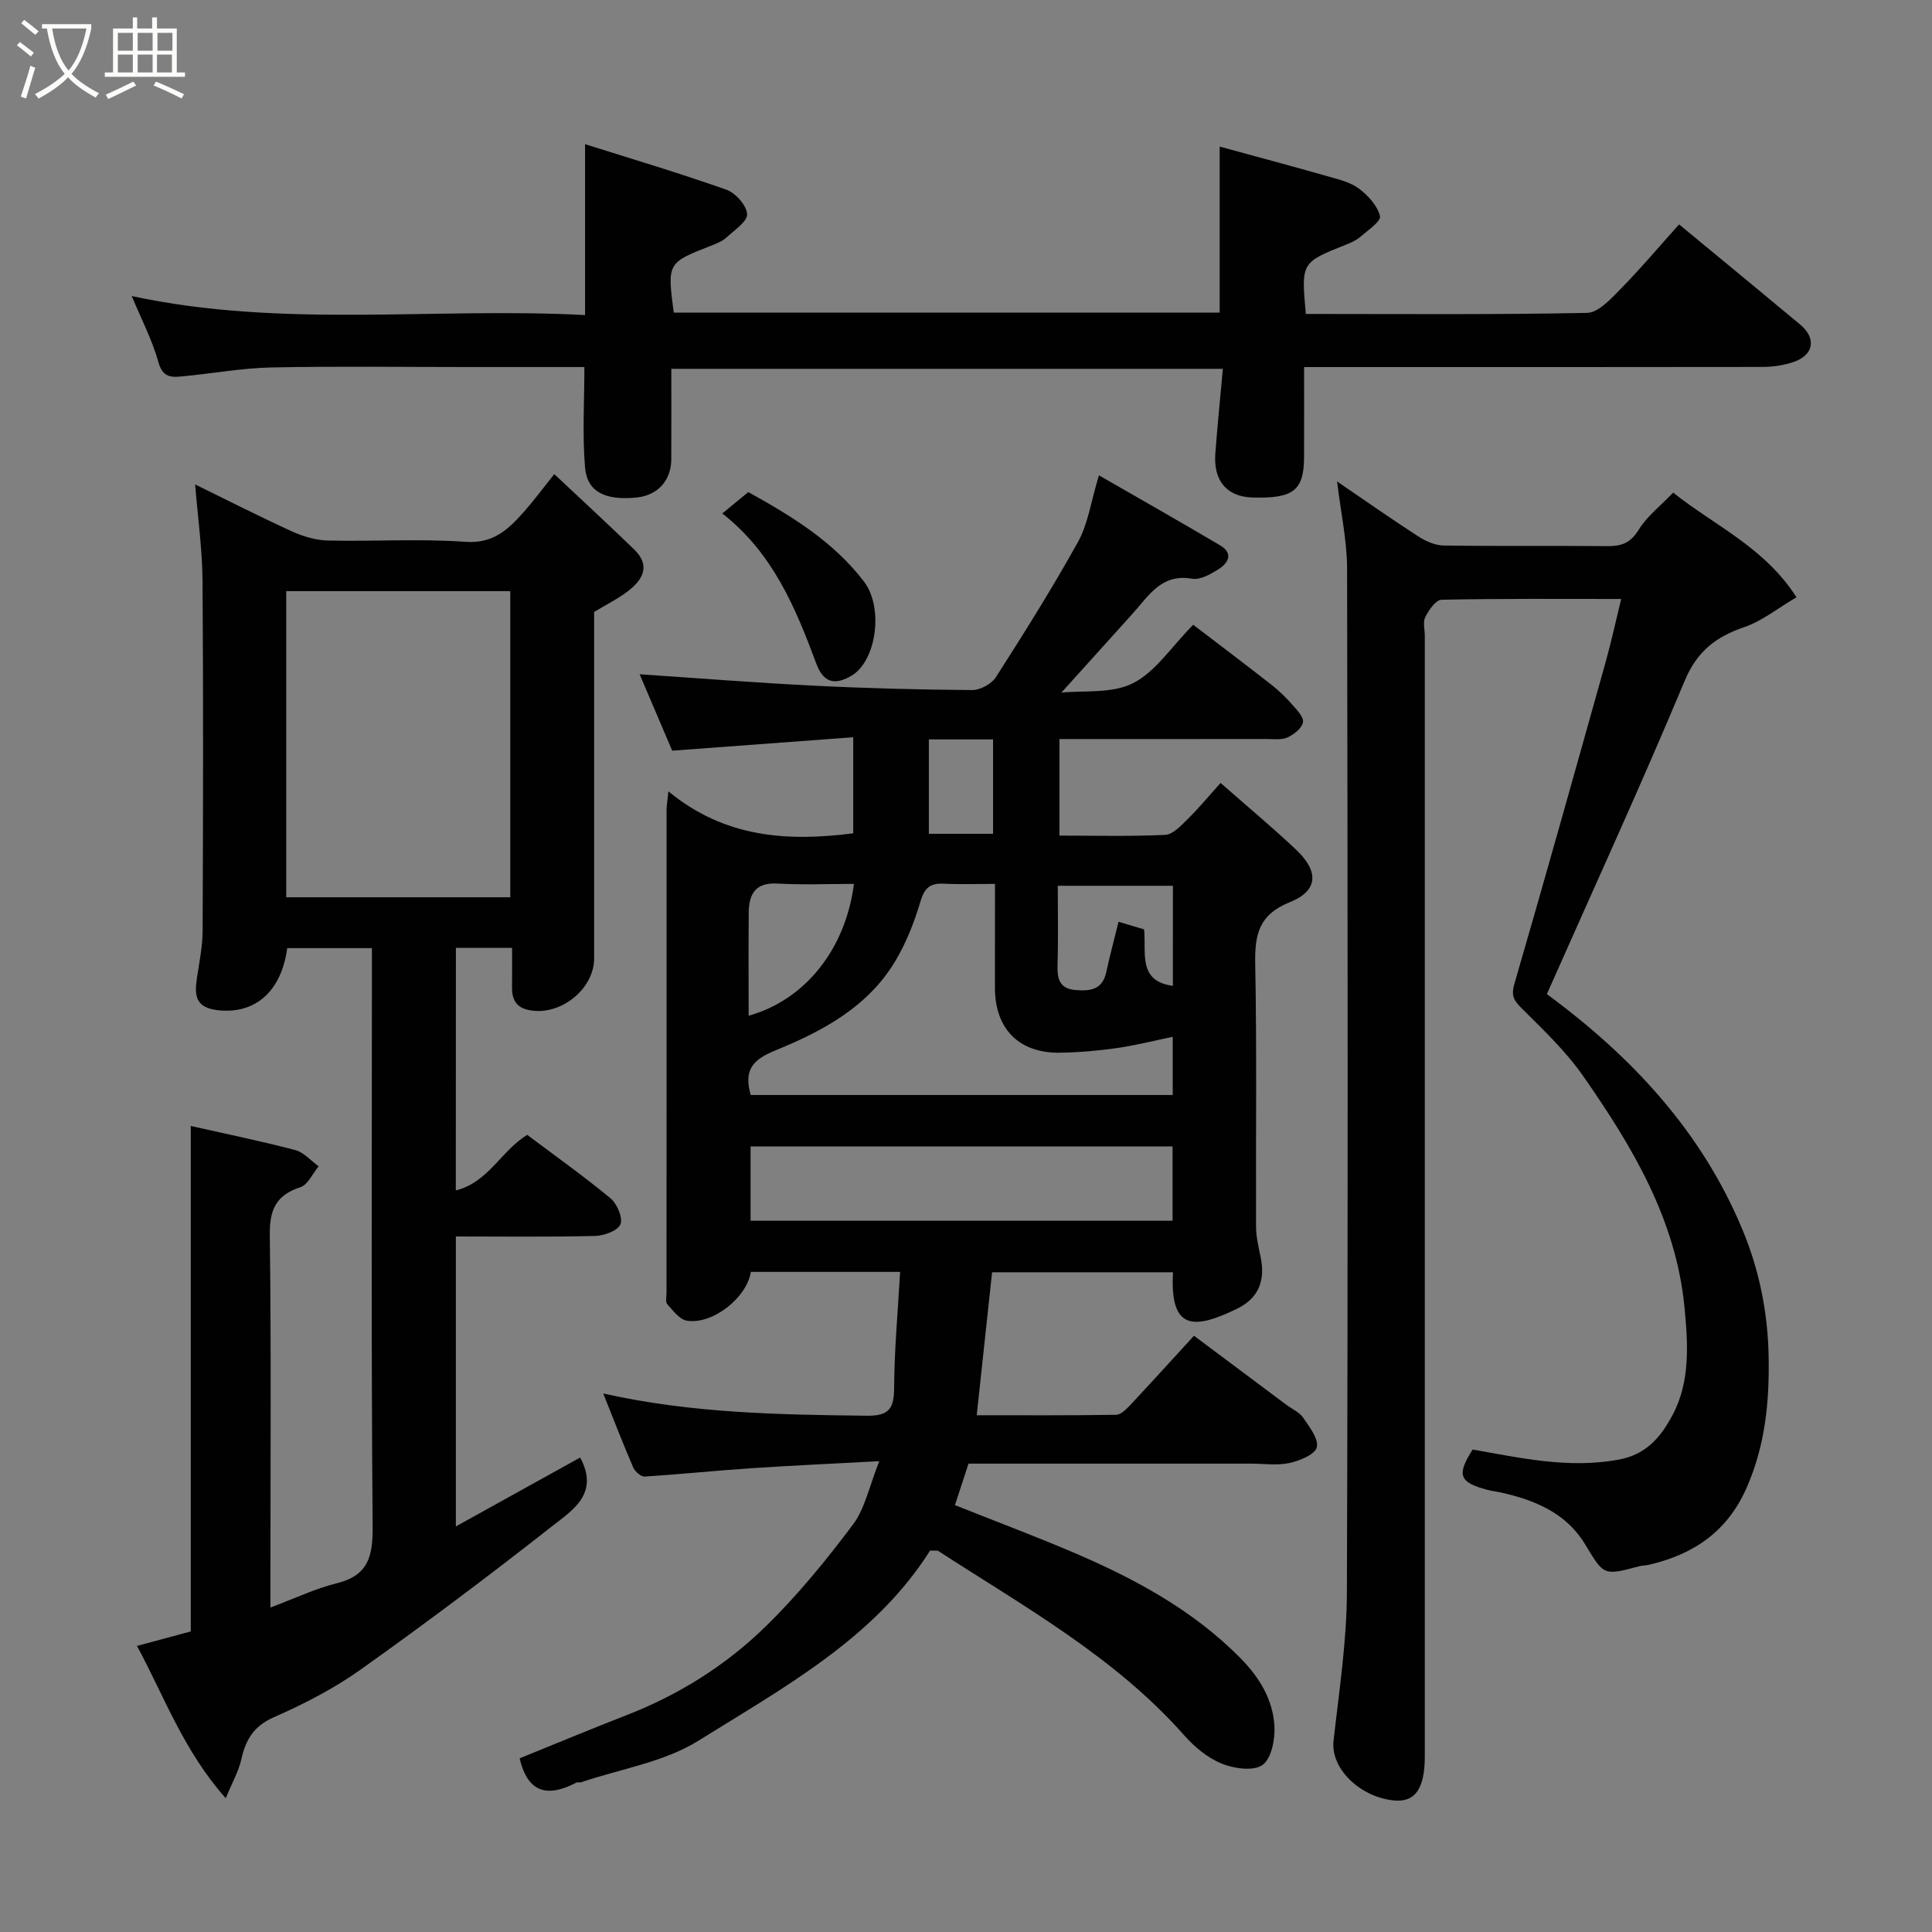 <svg enable-background="new 0 0 400 400" viewBox="0 0 400 400" xmlns="http://www.w3.org/2000/svg"><rect x="0" y="0" width="400" height="400" fill="#808080" stroke="none"/><path d="m6.4 11.7c-1-.8-1.9-1.6-2.9-2.3l.6-.7c.9.7 1.9 1.4 2.9 2.2zm-2.1 8.3c.7-2.1 1.4-4.2 2-6.4.2.1.6.3 1 .4-.7 2.3-1.3 4.4-1.9 6.4zm3-12.8c-1.1-.9-2.1-1.7-2.9-2.4l.6-.7c1 .8 2 1.5 3 2.4zm1.4-1.3v-.9h10.2v.9c-.9 4.2-2.3 7.3-4.1 9.4 1.3 1.4 3.2 2.7 5.7 4-.2.2-.4.5-.7.9-2.5-1.4-4.4-2.7-5.7-4.2-1.4 1.5-3.5 3-6.1 4.4 0 0 0 0-.1-.1-.3-.4-.5-.7-.7-.8 2.7-1.4 4.7-2.8 6.2-4.2-1.8-2.2-3-5.3-3.7-9.4zm9.2 0h-7.1c.6 3.8 1.7 6.7 3.4 8.7 1.7-2 2.9-4.8 3.7-8.7z" fill="#fbfcfa"/><path d="m31.6 3.6h.9v2.3h4.1v9.1h1.7v.9h-16.6v-.9h1.7v-9.1h4.1v-2.3h.9v2.3h3.1v-2.3zm-4 13.3.6.8c-1.9.9-3.8 1.9-5.8 2.8-.2-.3-.3-.6-.5-.9 2-.9 3.9-1.8 5.7-2.7zm-3.2-10.1v3.7h3.1v-3.7zm0 4.5v3.7h3.1v-3.7zm4.1-4.5v3.7h3.1v-3.7zm0 4.5v3.7h3.1v-3.7zm9.1 9.1c-2.1-1.1-4.1-2-5.8-2.7l.5-.8c2.2.9 4.1 1.8 5.8 2.6zm-1.9-13.6h-3.1v3.7h3.1zm-3.2 4.5v3.7h3.1v-3.7z" fill="#fbfcfa"/><g fill="#010101"><path d="m107.59 364.04c7.35-2.97 14.7-6.05 22.14-8.94 10.81-4.2 20.52-10.29 28.74-18.31 6.63-6.46 12.56-13.73 18.12-21.14 2.5-3.33 3.36-7.89 5.46-13.13-9.72.53-18.11.9-26.49 1.46-7.37.49-14.72 1.26-22.09 1.72-.77.05-2-1.03-2.36-1.86-2.12-4.91-4.05-9.91-6.22-15.34 18.23 4.11 36.42 4.4 54.63 4.61 4.52.05 5.58-1.48 5.6-5.75.04-7.9.77-15.79 1.24-24.03-10.76 0-20.84 0-30.91 0-.8 5.3-7.86 10.94-13.22 10.11-1.51-.23-2.88-2.08-4.07-3.41-.43-.48-.16-1.6-.16-2.44 0-33.33 0-66.66.01-99.99 0-.77.15-1.54.37-3.76 11.64 9.58 24.54 10.45 38.27 8.69 0-6.19 0-12.57 0-19.89-12.34.91-24.57 1.82-37.48 2.78-2.17-5.1-4.62-10.83-6.74-15.82 11.92.8 23.99 1.76 36.07 2.36 10.92.55 21.86.83 32.8.91 1.67.01 4.02-1.29 4.92-2.71 5.88-9.2 11.7-18.46 16.99-28 2.05-3.7 2.63-8.21 4.31-13.75 8.43 4.85 16.82 9.6 25.12 14.52 2.78 1.65 1.66 3.67-.39 4.94-1.62 1.01-3.76 2.24-5.42 1.95-6.41-1.13-9.02 3.57-12.37 7.27-4.85 5.37-9.69 10.75-14.71 16.31 4.55-.48 10.41.26 14.8-1.94 4.65-2.33 7.9-7.46 12.49-12.11 5.43 4.15 10.84 8.23 16.17 12.4 1.56 1.22 3.01 2.63 4.32 4.12.97 1.1 2.44 2.62 2.24 3.67-.24 1.24-1.88 2.54-3.22 3.14-1.27.57-2.94.32-4.43.32-14.14.02-28.29.01-42.77.01v19.99c7.34 0 14.63.2 21.89-.15 1.61-.08 3.29-1.93 4.65-3.26 2.25-2.2 4.26-4.65 6.82-7.49 5.57 4.9 10.73 9.19 15.6 13.79 4.81 4.54 4.63 8.53-1.27 10.9-6.37 2.56-7.27 6.63-7.16 12.68.35 18.16.1 36.33.17 54.49.01 2.09.51 4.19.94 6.26 1.05 5.02-.47 8.61-4.95 10.78-8.79 4.25-13.88 4.55-13.18-7.59-12.4 0-24.79 0-37.46 0-1.03 9.61-2.08 19.33-3.18 29.6 9.6 0 19.22.06 28.84-.09 1-.02 2.13-1.15 2.94-2.01 4.28-4.56 8.47-9.21 13.2-14.36 6.36 4.76 12.75 9.53 19.13 14.3 1.18.88 2.69 1.52 3.47 2.66 1.3 1.91 3.25 4.4 2.83 6.14-.36 1.49-3.54 2.78-5.67 3.25-2.55.55-5.3.13-7.97.13-19.48 0-38.97 0-58.47 0-.93 2.85-1.78 5.45-2.81 8.59 7.99 3.18 15.87 6.15 23.62 9.42 13.04 5.51 25.44 12.06 35.54 22.31 3.91 3.97 6.71 8.59 6.99 14.1.14 2.73-.65 6.72-2.5 7.99-1.91 1.31-5.9.73-8.46-.32-2.91-1.19-5.62-3.46-7.74-5.86-14.35-16.22-33.05-26.57-50.87-38.13-.24-.16-.65-.05-1.73-.1-11.44 18.13-30.21 28.29-47.96 39.37-7.12 4.44-16.14 5.83-24.29 8.6-.3.1-.72-.07-.99.07-5.71 3-10.02 2.38-11.73-5.03zm98.41-181.04c-3.94 0-7.26.13-10.56-.04-2.75-.14-3.99.75-4.84 3.59-1.28 4.31-2.96 8.64-5.27 12.48-5.68 9.49-15.14 14.52-24.85 18.47-4.99 2.03-6.42 4.28-5.06 9.21h87.38c0-4.24 0-8.19 0-12.05-3.87.8-7.67 1.77-11.54 2.33-3.89.56-7.84.9-11.78.96-8.47.14-13.45-4.89-13.49-13.34-.01-6.97.01-13.95.01-21.61zm36.77 54.35c-29.44 0-58.47 0-87.37 0v15.39h87.37c0-5.18 0-10.12 0-15.39zm-87.77-27.06c11.63-3.23 20.06-13.71 21.8-27.29-5.33 0-10.61.23-15.87-.07-4.51-.25-5.86 2.15-5.91 5.93-.07 7.12-.02 14.25-.02 21.43zm87.84-26.9c-8.23 0-15.95 0-23.84 0 0 5.71.12 11.03-.05 16.34-.09 2.8.34 4.93 3.59 5.23 2.96.27 5.68.08 6.49-3.65.75-3.44 1.66-6.84 2.55-10.47 1.96.59 3.62 1.08 5.29 1.58.51 4.8-1.4 10.69 5.96 11.69.01-6.87.01-13.66.01-20.72zm-50.53-30.3v19.54h13.29c0-6.74 0-13.12 0-19.54-4.54 0-8.68 0-13.29 0z"/><path d="m94.37 246.47c6.81-1.73 9.33-8.16 14.78-11.51 5.6 4.21 11.58 8.45 17.22 13.11 1.37 1.14 2.62 4.02 2.09 5.4-.51 1.32-3.38 2.37-5.25 2.42-9.48.24-18.97.11-28.83.11v60.03c8.78-4.87 17.26-9.57 25.73-14.26 4.08 7.51-1.67 10.96-5.8 14.21-12.97 10.2-26.18 20.11-39.63 29.68-5.55 3.95-11.76 7.14-18.01 9.89-4.2 1.85-5.81 4.69-6.72 8.75-.54 2.41-1.83 4.64-3.21 8.01-8.8-9.93-12.68-21.01-18.38-31.54 4.24-1.14 7.79-2.1 11.14-3 0-34.93 0-69.64 0-104.65 7.18 1.62 14.46 3.11 21.63 4.99 1.78.47 3.24 2.21 4.84 3.36-1.24 1.49-2.22 3.82-3.78 4.33-5.11 1.66-6.4 4.72-6.33 9.95.3 23.49.13 46.98.13 70.48v6.59c5.04-1.88 9.27-3.92 13.73-5.02 6.61-1.63 7.48-5.66 7.43-11.82-.31-37.99-.15-75.98-.15-113.97 0-1.8 0-3.6 0-5.71-6.09 0-11.82 0-17.53 0-1.24 9.11-6.76 13.72-14.38 12.85-4.73-.54-4.84-3.17-4.31-6.71.48-3.23 1.16-6.48 1.17-9.72.1-24.16.16-48.32-.02-72.48-.05-6.53-.97-13.05-1.53-19.94 6.69 3.27 13.3 6.64 20.05 9.72 2.3 1.05 4.94 1.83 7.44 1.89 9.49.22 19.03-.41 28.48.27 5.79.41 8.88-2.6 12.08-6.19 1.96-2.2 3.71-4.58 6.31-7.83 5.77 5.43 11.22 10.45 16.54 15.6 3.5 3.4 1.75 6.32-1.35 8.68-2.06 1.57-4.44 2.74-6.94 4.26 0 23.75.01 47.74 0 71.72 0 6.05-6.28 11.37-12.37 10.86-3.28-.27-4.68-1.74-4.63-4.91.04-2.62.01-5.25.01-8.12-4.05 0-7.65 0-11.63 0-.02 16.36-.02 32.77-.02 50.22zm11.28-60.7c0-21.43 0-42.47 0-63.38-15.73 0-31.1 0-46.39 0v63.38z"/><path d="m320.26 205.82c17.53 12.89 32.09 28.45 40.54 48.87 3.44 8.3 5.22 17.05 5.38 26.26.16 9.4-.72 18.3-4.53 27.01-3.98 9.12-11.01 13.87-20.29 16.02-.64.15-1.32.12-1.95.29-7.56 2.02-7.33 1.88-11.29-4.63-3.88-6.38-10.35-9.07-17.35-10.63-.95-.21-1.93-.31-2.88-.57-5.8-1.54-6.34-3.08-2.99-8.33 9.97 1.75 19.78 3.98 30.15 2.11 5.99-1.08 8.94-4.96 11.23-9.25 3.69-6.89 3.21-14.72 2.48-22.27-1.74-18.18-10.81-33.32-20.92-47.83-3.56-5.11-8.17-9.53-12.62-13.94-1.68-1.67-2.44-2.61-1.69-5.21 6.45-22.17 12.67-44.42 18.9-66.65 1.18-4.22 2.11-8.52 3.22-13.06-12.55 0-24.88-.1-37.19.16-1.18.02-2.63 2.12-3.36 3.56-.54 1.06-.11 2.61-.11 3.95v231.95c0 6.82-2.08 9.67-6.65 9.11-7.15-.87-12.85-6.82-12.25-12.26 1.14-10.27 2.74-20.56 2.77-30.85.24-70.65.17-141.3.04-211.95-.01-5.67-1.27-11.34-2.07-18 6.04 4.11 11.34 7.85 16.78 11.36 1.53.99 3.48 1.87 5.24 1.9 11.33.17 22.66.02 33.99.13 2.91.03 4.78-.69 6.44-3.4 1.69-2.77 4.46-4.88 7.13-7.68 8.53 6.81 18.86 11.27 25.54 21.67-4.01 2.35-7.15 4.92-10.75 6.15-5.89 2.01-9.82 4.97-12.4 11.14-9.04 21.62-18.83 42.96-28.54 64.87z"/><path d="m270.36 65c19.62 0 38.93.17 58.22-.22 2.35-.05 4.92-2.89 6.91-4.91 4.15-4.22 7.97-8.76 12.15-13.41 8.66 7.15 16.88 13.91 25.05 20.72 3.45 2.87 2.85 6.37-1.43 7.79-1.98.66-4.15.99-6.24 1-29.67.05-59.33.03-88.99.03-1.8 0-3.61 0-6.03 0 0 6.45.02 12.55-.01 18.65-.03 6.92-2.22 8.61-10.72 8.35-5.24-.16-8.06-3.42-7.65-9.07.42-5.73 1.01-11.45 1.56-17.57-38.09 0-75.82 0-114.19 0 0 6.22.02 12.48-.01 18.75-.02 4.36-2.8 7.42-7.07 7.88-6.48.7-10.35-1.1-10.78-6.18-.58-6.76-.14-13.62-.14-20.82-7.56 0-15.71 0-23.85 0-13.66 0-27.33-.19-40.99.09-6.04.12-12.05 1.24-18.08 1.81-2.29.22-4.32.53-5.26-2.87-1.3-4.68-3.61-9.07-5.54-13.73 31.22 6.74 62.74 2.28 93.86 3.94 0-11.84 0-23.11 0-35.38 9.44 2.98 19.43 5.95 29.25 9.42 1.9.67 4.18 3.23 4.3 5.05.1 1.52-2.61 3.32-4.24 4.82-.82.76-1.95 1.24-3.01 1.65-9.29 3.61-9.3 3.59-7.94 13.93h113.03c0-11.08 0-22.22 0-34.37 7.67 2.1 15.15 4.09 22.58 6.21 2.18.62 4.56 1.2 6.3 2.52 1.87 1.42 3.79 3.53 4.31 5.67.25 1.06-2.53 2.95-4.09 4.3-.85.73-1.96 1.22-3.03 1.64-9.19 3.66-9.2 3.65-8.23 14.31z"/><path d="m149.54 106.31c2.07-1.7 3.56-2.93 5.38-4.43 8.85 4.9 17.58 10.18 23.95 18.52 4.13 5.4 2.59 16.46-2.59 19.51-3.55 2.09-5.85 1.33-7.27-2.51-4.31-11.56-8.97-22.89-19.47-31.09z"/></g></svg>